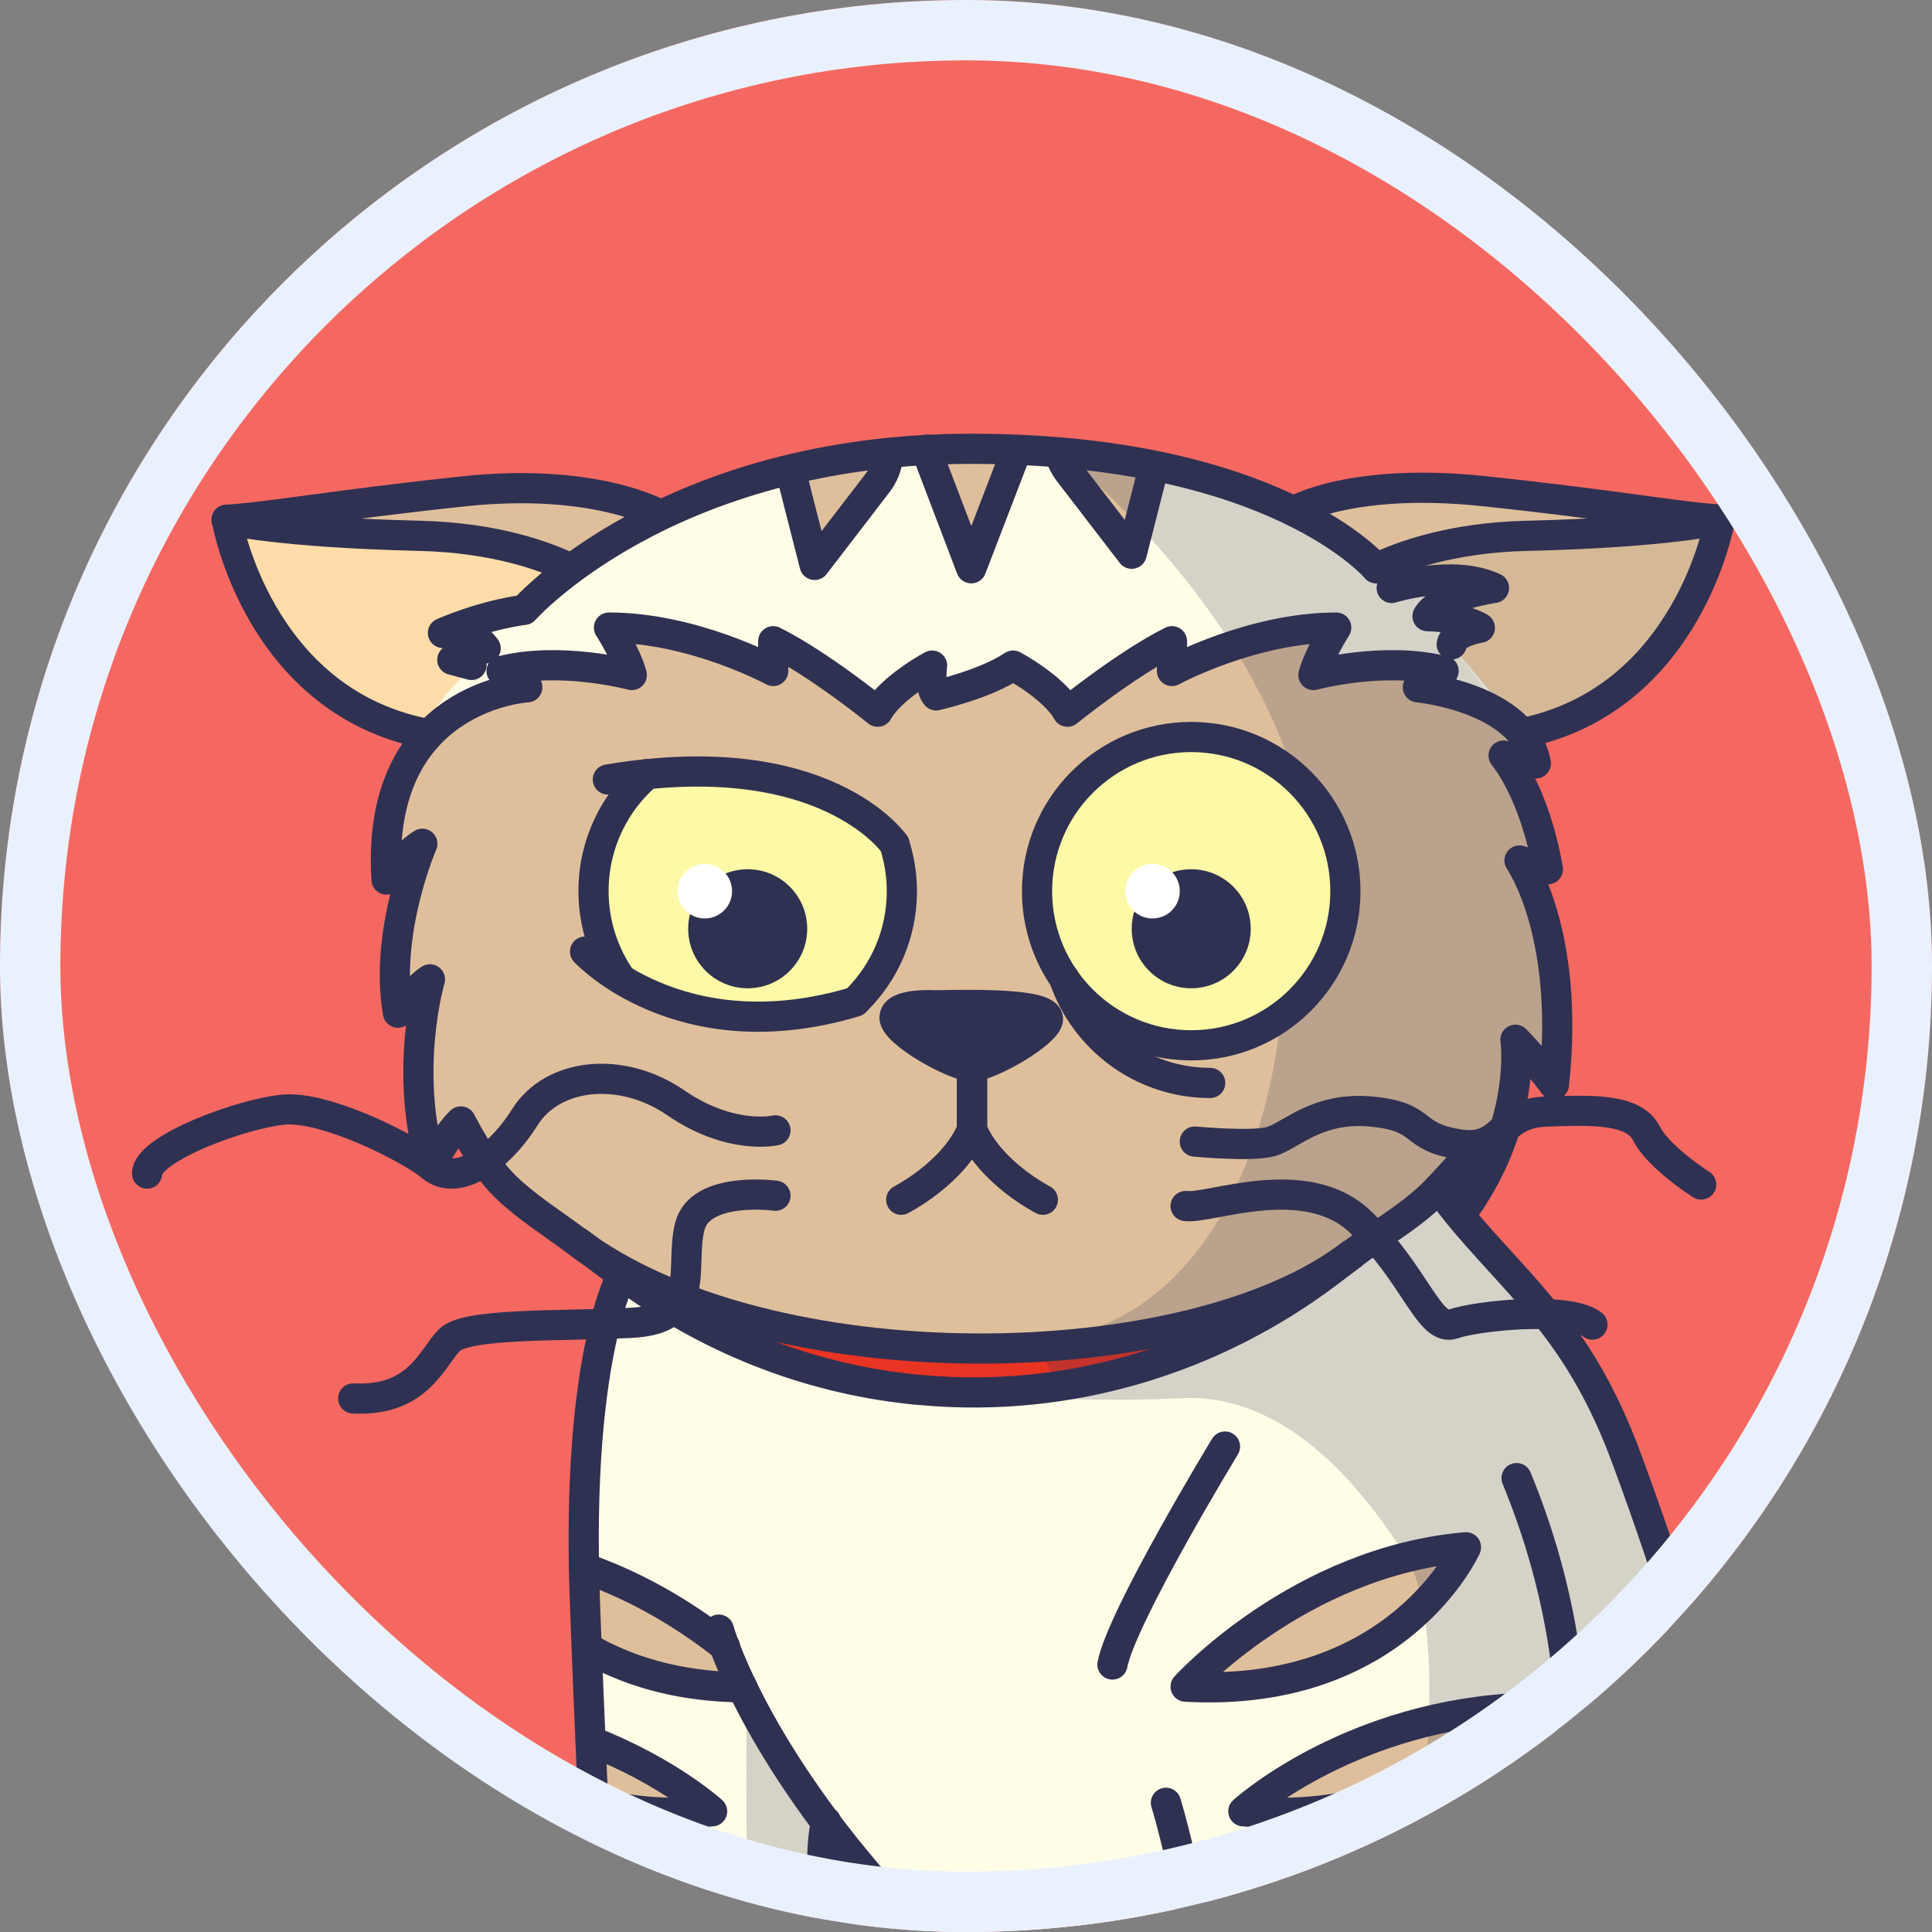 <svg width="64" height="64" viewBox="0 0 64 64" fill="none" xmlns="http://www.w3.org/2000/svg">
<rect x="0" y="0" width="64" height="64" fill="#808080" stroke="none"/>
<g clip-path="url(#clip0_33_8653)">
<rect width="64" height="64" rx="32" fill="#F56861"/>
<path d="M58.629 69.779C58.555 65.917 57.592 61.114 57.592 61.114C57.592 61.114 55.116 51.929 53.73 47.919C52.343 43.909 47.651 39.358 47.651 39.358L48.622 38.164L49.104 39.521L49.653 38.009C50.201 36.496 50.216 34.621 50.216 34.621L51.417 35.74C51.417 35.74 51.624 34.191 51.417 31.738C51.209 29.284 50.364 28.469 50.364 28.469L51.239 28.758L50.98 27.497L49.934 25.059L50.95 25.17L50.416 24.28L52.062 23.762C52.062 23.762 53.374 22.939 54.79 21.708C56.206 20.478 56.976 17.201 56.976 17.201C56.976 17.201 52.218 16.734 49.112 16.149C46.013 15.563 42.9 16.949 42.9 16.949L40.58 16.023C40.58 16.023 36.703 14.992 32.159 14.696C27.615 14.407 24.769 15.927 24.769 15.927L21.581 16.905C21.581 16.905 19.639 15.956 17.801 16.149C15.963 16.342 11.708 16.69 11.708 16.69L7.334 17.201C7.334 17.201 8.113 20.129 9.973 22.012C11.834 23.902 13.924 24.488 13.924 24.488L13.405 25.548C12.886 26.608 12.805 28.787 12.805 28.787L13.761 28.602C13.02 30.388 13.146 33.502 13.146 33.502L13.909 32.723C13.805 35.436 14.406 38.35 14.406 38.35L15.288 37.156L17.245 39.736L20.558 42.048C20.558 42.048 19.55 45.139 19.35 47.912C19.15 50.684 19.669 60.335 19.669 60.335C19.669 60.335 20.032 71.217 19.928 74.983C19.825 78.748 16.963 79.838 16.963 79.838L58.429 79.86C58.429 79.86 58.711 73.633 58.637 69.772L58.629 69.779ZM27.059 76.569L26.733 73.871L28.794 76.094L27.052 76.569H27.059Z" fill="#FFFDE6"/>
<path d="M18.698 18.825L17.319 20.233L14.673 20.804L15.992 21.352L14.902 21.79L15.599 22.138C15.599 22.138 14.169 23.443 14.072 24.295C13.976 25.148 10.499 22.672 10.499 22.672L8.253 19.129L7.342 17.216L13.464 17.713L17.104 18.024L18.712 18.832L18.698 18.825Z" fill="#FFDCA8"/>
<path d="M26.058 15.623C26.103 15.786 26.985 18.654 27.007 18.588C27.029 18.521 29.854 14.867 29.854 14.867L26.058 15.623Z" fill="#DFBF9B"/>
<path d="M30.677 15.052C30.691 15.096 32.033 18.447 32.033 18.447L33.797 14.867L30.677 15.052Z" fill="#DFBF9B"/>
<path d="M35.117 14.985C35.183 15.089 37.496 18.447 37.496 18.447L38.178 15.504L35.117 14.992V14.985Z" fill="#DFBF9B"/>
<path d="M45.828 18.714C45.828 18.714 47.948 17.913 50.401 17.78C52.855 17.646 56.969 17.216 56.969 17.216C56.969 17.216 56.635 19.277 55.449 20.841C54.263 22.405 52.529 23.569 52.529 23.569L50.416 24.288C50.416 24.288 49.03 22.368 48.014 21.345L48.756 20.648L47.429 20.226C47.429 20.226 48.822 19.418 49.215 19.396C49.608 19.373 46.317 19.418 46.317 19.418L45.82 18.706L45.828 18.714Z" fill="#FFDCA8"/>
<path d="M17.319 22.761C17.319 22.761 14.814 23.221 13.842 24.94C12.871 26.66 12.797 28.802 12.797 28.802L13.842 27.965C13.842 27.965 13.257 29.64 13.198 31.122C13.138 32.605 13.146 33.517 13.146 33.517L13.909 32.738C13.909 32.738 13.798 35.266 13.842 36.452C13.887 37.638 14.399 38.364 14.399 38.364L15.281 37.171C15.281 37.171 16.778 39.632 18.89 40.974C21.003 42.315 24.109 44.257 30.358 44.628C36.614 44.999 43.241 42.634 43.241 42.634L47.651 39.358L48.622 38.164L48.845 39.573C48.845 39.573 49.46 38.765 49.749 37.63C50.038 36.496 50.216 34.628 50.216 34.628L51.417 35.748C51.417 35.748 51.61 34.213 51.58 33.131C51.55 32.049 50.357 28.476 50.357 28.476L51.232 28.765L49.927 25.066L50.943 25.177C50.943 25.177 50.438 23.754 48.889 23.339C47.34 22.924 47.155 22.805 47.155 22.805L47.755 22.153L45.465 22.064L43.567 22.294L44.056 20.752C44.056 20.752 42.455 20.7 41.017 21.345C39.579 21.99 38.89 22.153 38.89 22.153L38.704 21.249L35.25 23.398L33.642 22.02L31.025 23.102L30.78 22.131L29.127 23.532L25.688 21.063L25.495 22.131L22.434 21.071L20.21 20.745L20.766 22.287L18.69 22.049L16.852 22.242L17.312 22.753L17.319 22.761Z" fill="#DFBF9B"/>
<path d="M29.631 33.531C29.631 33.531 30.528 35.103 32.174 35.221C33.819 35.34 34.716 33.531 34.716 33.531H29.639H29.631Z" fill="#2F3152"/>
<path d="M21.122 25.555C21.122 25.555 20.128 26.741 19.683 28.913C19.246 31.093 20.603 32.397 20.603 32.397C20.603 32.397 22.137 33.383 24.457 33.613C26.777 33.843 28.468 33.116 28.468 33.116C28.468 33.116 29.335 32.19 29.728 30.759C30.12 29.328 29.639 27.957 29.639 27.957C29.639 27.957 27.548 26.178 25.695 25.808C23.835 25.437 21.129 25.555 21.129 25.555H21.122Z" fill="#FDF9A6"/>
<path d="M39.46 34.628C42.281 34.628 44.568 32.342 44.568 29.521C44.568 26.701 42.281 24.414 39.46 24.414C36.64 24.414 34.353 26.701 34.353 29.521C34.353 32.342 36.64 34.628 39.46 34.628Z" fill="#FDF9A6"/>
<path d="M21.196 42.464C21.196 42.464 24.858 45.651 31.492 46.133C38.126 46.615 43.241 42.634 43.241 42.634C43.241 42.634 37.022 45.214 30.358 44.628C23.694 44.042 21.188 42.464 21.188 42.464H21.196Z" fill="#E93323"/>
<path d="M18.698 18.825C18.698 18.825 17.311 17.861 13.872 17.765C10.433 17.668 8.713 17.216 8.713 17.216C8.713 17.216 15.14 16.334 17.801 16.164C20.462 15.993 21.581 16.92 21.581 16.92L18.698 18.832V18.825Z" fill="#DFBF9B"/>
<path d="M45.828 18.714C45.828 18.714 47.081 17.839 50.401 17.78C53.722 17.72 56.354 17.164 56.354 17.164C56.354 17.164 49.43 16.052 46.614 16.171C43.797 16.29 42.9 16.964 42.9 16.964L45.828 18.714Z" fill="#DFBF9B"/>
<path d="M19.343 51.648L21.677 52.989L24.012 54.457L24.583 55.895C24.583 55.895 23.041 55.888 21.44 55.436C19.839 54.983 19.343 54.576 19.343 54.576V51.648Z" fill="#DFBF9B"/>
<path d="M19.535 57.674L21.374 58.512L23.531 59.994L21.678 60.054L19.565 59.72L19.535 57.674Z" fill="#DFBF9B"/>
<path d="M19.765 62.352L22.797 63.367L21.374 64.094L19.661 64.257L19.765 62.352Z" fill="#DFBF9B"/>
<path d="M39.46 55.68C39.46 55.68 41.017 53.597 43.656 52.537C46.295 51.477 48.474 51.248 48.474 51.248C48.474 51.248 47.288 53.694 44.783 54.865C42.277 56.036 39.468 55.68 39.468 55.68H39.46Z" fill="#DFBF9B"/>
<path d="M41.336 59.868C41.336 59.868 42.781 58.46 45.82 57.444C48.859 56.429 49.831 56.592 49.831 56.592C49.831 56.592 48.763 58.734 46.013 59.461C43.263 60.187 41.336 59.861 41.336 59.861V59.868Z" fill="#DFBF9B"/>
<path d="M42.032 63.33C42.032 63.33 43.167 62.411 45.59 62.359C48.014 62.307 48.57 62.989 48.57 62.989C48.57 62.989 47.029 64.353 44.782 64.249C42.536 64.145 42.04 63.33 42.04 63.33H42.032Z" fill="#DFBF9B"/>
<path opacity="0.2" d="M31.492 46.125C31.492 46.125 35.688 46.503 39.082 46.318C42.477 46.133 44.938 49.016 46.554 51.522C48.17 54.027 46.984 62.759 46.013 65.035C45.042 67.311 43.463 75.472 43.923 79.986L58.422 79.86C58.422 79.86 59.252 69.697 58.059 63.797C56.865 57.897 54.426 49.787 54.426 49.787C54.426 49.787 52.366 44.458 50.446 42.449C48.526 40.44 47.666 39.343 47.666 39.343C47.666 39.343 43.619 42.604 40.016 44.48C36.414 46.355 31.507 46.118 31.507 46.118L31.492 46.125Z" fill="#2F3152"/>
<path opacity="0.2" d="M27.749 60.884C27.749 60.884 31.284 65.042 33.367 66.377C35.45 67.711 38.482 68.941 39.579 66.377L39.461 72.166L38.682 76.569L37.252 79.445L36.206 79.964L26.696 80.001L26.918 76.443L28.794 76.102L26.733 73.878C26.733 73.878 27.289 72.314 27.949 70.076C28.608 67.837 28.794 66.547 28.794 66.547L27.267 62.574L27.749 60.891V60.884Z" fill="#2F3152"/>
<path opacity="0.2" d="M24.732 56.592C24.732 56.592 24.665 63.145 24.88 65.235C25.095 67.325 24.717 71.981 24.242 74.538C23.768 77.095 23.523 80.001 23.523 80.001H26.696L26.918 76.436C26.918 76.436 27.104 73.597 27.949 70.068C28.794 66.54 28.26 65.398 27.763 63.982C27.267 62.566 27.749 60.884 27.749 60.884L24.732 56.592Z" fill="#2F3152"/>
<path opacity="0.2" d="M35.117 46.17L34.361 44.458C34.361 44.458 39.661 43.739 42.403 42.945C45.146 42.152 35.124 46.162 35.124 46.162L35.117 46.17Z" fill="#2F3152"/>
<path opacity="0.2" d="M46.013 18.84C46.013 18.84 46.71 19.003 47.963 19.203L49.215 19.403L47.429 20.233L48.756 20.656L48.015 21.352L49.986 23.717L50.542 24.473C50.542 24.473 53.5 23.665 54.782 21.723C56.065 19.781 56.969 17.216 56.969 17.216C56.969 17.216 54.441 17.602 52.751 17.668C51.061 17.735 49.023 17.861 49.023 17.861C49.023 17.861 47.081 18.299 46.013 18.847V18.84Z" fill="#2F3152"/>
<path opacity="0.2" d="M35.117 14.985C35.117 14.985 40.928 19.455 42.87 25.726C42.87 25.726 44.523 27.69 44.546 29.966C44.568 32.242 42.418 33.68 42.418 33.68C42.418 33.68 41.833 43.627 34.353 44.465C34.353 44.465 40.521 43.857 43.471 42.471C46.421 41.085 48.467 38.364 48.467 38.364L48.563 40.306C48.563 40.306 49.631 38.868 49.927 37.038C50.224 35.207 50.216 34.628 50.216 34.628L51.417 35.748C51.417 35.748 51.721 33.48 51.417 31.745C51.113 30.01 50.364 28.476 50.364 28.476L51.239 28.765L49.934 25.066L50.883 25.296L50.542 24.466L48.015 21.345L48.756 20.648L47.429 20.226L49.215 19.396L46.013 18.84L43.241 16.912C43.241 16.912 38.512 15.282 35.109 14.985H35.117Z" fill="#2F3152"/>
<path d="M31.002 33.302C31.002 33.302 29.631 33.213 29.631 33.709C29.631 34.206 31.61 35.325 32.196 35.325C32.782 35.325 34.716 34.199 34.716 33.754C34.716 33.309 32.959 33.257 31.002 33.302Z" stroke="#2F3152" stroke-linecap="round" stroke-linejoin="round"/>
<path d="M44.775 41.559C45.665 40.87 46.799 40.284 47.703 39.313L48.674 38.253L48.593 39.951C50.587 37.067 50.201 34.443 50.201 34.443C51.091 35.377 51.476 35.926 51.476 35.926C52.025 30.885 50.335 28.506 50.335 28.506L51.276 28.795C50.824 26.2 49.808 25.029 49.808 25.029L50.876 25.289C50.483 23.102 46.969 22.768 46.969 22.768L47.822 22.227C45.85 21.73 43.508 22.361 43.508 22.361C43.693 21.686 44.264 20.789 44.264 20.789C41.477 20.789 38.823 22.227 38.823 22.227V21.241C37.296 22.005 35.361 23.576 35.361 23.576C34.909 22.768 33.56 22.049 33.56 22.049C32.611 22.679 31.01 23.035 31.01 23.035C30.773 22.746 30.877 22.049 30.877 22.049C30.877 22.049 29.527 22.768 29.075 23.576C29.075 23.576 27.141 22.005 25.614 21.241V22.227C25.614 22.227 22.967 20.789 20.173 20.789C20.173 20.789 20.751 21.686 20.929 22.361C20.929 22.361 18.587 21.73 16.615 22.227L17.467 22.768C17.467 22.768 12.419 23.035 12.805 29.136C12.805 29.136 13.435 28.291 13.991 27.95C13.991 27.95 12.716 30.878 13.183 33.546C13.183 33.546 13.865 32.657 14.243 32.442C14.243 32.442 13.353 35.451 14.287 38.609C14.287 38.609 14.71 37.697 15.266 37.149C15.266 37.149 15.97 38.565 16.741 39.306C17.467 40.01 18.305 40.522 19.031 41.07C25.421 45.918 39.446 45.666 44.76 41.552L44.775 41.559Z" stroke="#2F3152" stroke-linecap="round" stroke-linejoin="round"/>
<path d="M39.46 34.628C42.281 34.628 44.568 32.342 44.568 29.521C44.568 26.701 42.281 24.414 39.46 24.414C36.64 24.414 34.353 26.701 34.353 29.521C34.353 32.342 36.64 34.628 39.46 34.628Z" stroke="#2F3152" stroke-linecap="round" stroke-linejoin="round"/>
<path d="M29.631 27.965C29.787 28.454 29.876 28.98 29.876 29.521C29.876 30.93 29.305 32.205 28.378 33.131" stroke="#2F3152" stroke-linecap="round" stroke-linejoin="round"/>
<path d="M20.588 32.449C20.002 31.619 19.661 30.603 19.661 29.514C19.661 27.965 20.351 26.578 21.44 25.644" stroke="#2F3152" stroke-linecap="round" stroke-linejoin="round"/>
<path d="M48.089 21.345C48.17 20.923 49.023 20.797 49.023 20.797C48.385 20.419 47.288 20.411 47.288 20.411C47.666 19.736 49.49 19.477 49.49 19.477C48.133 18.84 46.102 19.477 46.102 19.477C46.161 19.351 46.614 19.099 46.614 19.099C46.614 19.099 46.184 18.743 45.591 18.817" stroke="#2F3152" stroke-linecap="round" stroke-linejoin="round"/>
<path d="M21.826 17.031C21.826 17.031 19.683 15.815 15.369 16.275C11.055 16.734 8.787 17.149 7.512 17.216C7.512 17.216 8.527 23.176 14.065 24.295" stroke="#2F3152" stroke-linecap="round" stroke-linejoin="round"/>
<path d="M18.89 18.825C18.127 18.454 16.452 17.809 13.902 17.75C9.224 17.639 7.505 17.216 7.505 17.216" stroke="#2F3152" stroke-linecap="round" stroke-linejoin="round"/>
<path d="M29.854 39.743C29.854 39.743 31.596 38.854 32.196 37.423V35.318" stroke="#2F3152" stroke-linecap="round" stroke-linejoin="round"/>
<path d="M34.546 39.743C34.546 39.743 32.804 38.854 32.203 37.423V35.318" stroke="#2F3152" stroke-linecap="round" stroke-linejoin="round"/>
<path d="M42.9 16.912C42.9 16.912 44.805 15.815 49.119 16.267C53.433 16.72 55.701 17.142 56.976 17.209C56.976 17.209 55.961 23.169 50.423 24.288" stroke="#2F3152" stroke-linecap="round" stroke-linejoin="round"/>
<path d="M15.621 22.027L14.984 21.857C15.451 21.56 16.088 21.479 16.088 21.479C15.533 20.715 14.673 20.967 14.673 20.967C16.177 20.329 17.363 20.203 17.363 20.203C17.363 20.203 22.07 14.867 32.166 14.867C42.262 14.867 45.59 18.825 45.59 18.825C46.354 18.454 48.029 17.809 50.579 17.75C55.257 17.639 56.976 17.216 56.976 17.216" stroke="#2F3152" stroke-linecap="round" stroke-linejoin="round"/>
<path d="M24.769 32.738C25.858 32.738 26.74 31.855 26.74 30.767C26.74 29.677 25.858 28.795 24.769 28.795C23.68 28.795 22.797 29.677 22.797 30.767C22.797 31.855 23.68 32.738 24.769 32.738Z" fill="#2F3152"/>
<path d="M39.46 32.738C40.549 32.738 41.432 31.855 41.432 30.767C41.432 29.677 40.549 28.795 39.46 28.795C38.371 28.795 37.489 29.677 37.489 30.767C37.489 31.855 38.371 32.738 39.46 32.738Z" fill="#2F3152"/>
<path d="M33.642 15.007L32.174 18.825L30.677 14.896" stroke="#2F3152" stroke-linecap="round" stroke-linejoin="round"/>
<path d="M38.193 15.578L37.489 18.343L35.398 15.623C35.265 15.445 35.168 15.252 35.117 15.052" stroke="#2F3152" stroke-linecap="round" stroke-linejoin="round"/>
<path d="M29.416 15.118C29.387 15.437 29.268 15.741 29.075 15.993L26.985 18.714L26.199 15.63" stroke="#2F3152" stroke-linecap="round" stroke-linejoin="round"/>
<path d="M19.38 31.523C19.38 31.523 22.523 34.925 28.327 33.183" stroke="#2F3152" stroke-linecap="round" stroke-linejoin="round"/>
<path d="M23.345 30.425C23.845 30.425 24.25 30.021 24.25 29.521C24.25 29.022 23.845 28.617 23.345 28.617C22.846 28.617 22.441 29.022 22.441 29.521C22.441 30.021 22.846 30.425 23.345 30.425Z" fill="white"/>
<path d="M38.178 30.425C38.678 30.425 39.082 30.021 39.082 29.521C39.082 29.022 38.678 28.617 38.178 28.617C37.679 28.617 37.274 29.022 37.274 29.521C37.274 30.021 37.679 30.425 38.178 30.425Z" fill="white"/>
<path d="M40.09 35.874C37.844 35.874 35.932 34.421 35.25 32.405" stroke="#2F3152" stroke-linecap="round" stroke-linejoin="round"/>
<path d="M19.157 41.151L20.61 42.234C23.405 44.324 26.703 45.644 30.165 46.014C30.298 46.029 30.439 46.044 30.573 46.051C35.369 46.481 40.142 45.058 43.989 42.16L44.775 41.567" stroke="#2F3152" stroke-linecap="round" stroke-linejoin="round"/>
<path d="M29.631 27.965C29.631 27.965 27.341 24.607 20.136 25.822" stroke="#2F3152" stroke-linecap="round" stroke-linejoin="round"/>
<path d="M47.384 79.868C47.325 79.438 47.281 78.978 47.258 78.474C47.155 76.087 48.066 71.662 48.845 69.49C49.623 67.318 51.447 63.182 51.876 60.447C52.306 57.711 52.091 53.442 50.238 48.964" stroke="#2F3152" stroke-linecap="round" stroke-linejoin="round"/>
<path d="M40.58 47.919C40.58 47.919 37.17 53.523 36.851 55.139" stroke="#2F3152" stroke-linecap="round" stroke-linejoin="round"/>
<path d="M47.651 39.358C47.925 39.728 48.215 40.099 48.518 40.462C50.527 42.827 52.38 44.243 53.885 48.319C55.39 52.396 56.383 55.673 57.347 59.987C58.31 64.308 58.74 66.933 58.607 71.869C58.503 75.568 58.511 78.266 58.422 79.868" stroke="#2F3152" stroke-linecap="round" stroke-linejoin="round"/>
<path d="M20.603 42.234C20.603 42.234 19.083 44.917 19.372 52.945C19.661 60.973 20.21 70.261 20.032 73.834C19.854 77.406 18.408 79.022 16.956 79.993" stroke="#2F3152" stroke-linecap="round" stroke-linejoin="round"/>
<path d="M26.703 79.993C26.933 78.237 26.925 76.436 26.925 76.436C26.925 76.436 26.822 72.788 27.518 71.18C28.215 69.571 28.749 67.718 28.808 66.54C28.868 65.361 26.718 63.508 27.363 60.343" stroke="#2F3152" stroke-linecap="round" stroke-linejoin="round"/>
<path d="M23.812 53.983C23.812 53.983 24.805 57.63 29.149 62.566" stroke="#2F3152" stroke-linecap="round" stroke-linejoin="round"/>
<path d="M38.623 59.72C38.623 59.72 40.283 65.109 39.72 69.267C39.156 73.426 38.941 76.406 38.274 77.903C37.978 78.578 37.451 79.163 36.962 79.838" stroke="#2F3152" stroke-linecap="round" stroke-linejoin="round"/>
<path d="M39.579 37.816C39.579 37.816 41.455 37.994 42.099 37.816C42.744 37.638 43.626 36.645 45.443 36.823C47.259 37.001 46.673 37.623 48.259 37.897C49.846 38.172 49.608 36.882 51.195 36.823C52.781 36.763 54.13 36.734 54.538 37.542C54.945 38.35 56.354 39.239 56.354 39.239" stroke="#2F3152" stroke-linecap="round" stroke-linejoin="round"/>
<path d="M39.275 39.951C40.068 40.062 43.256 38.735 45.072 40.484C46.888 42.226 47.347 44.131 48.141 43.857C48.934 43.583 51.951 43.264 52.751 43.879" stroke="#2F3152" stroke-linecap="round" stroke-linejoin="round"/>
<path d="M25.688 39.61C25.688 39.61 23.19 39.269 22.849 40.633C22.508 41.997 23.301 43.702 20.914 43.82C18.527 43.939 15.458 43.82 14.888 44.391C14.317 44.962 13.865 46.437 11.7 46.325" stroke="#2F3152" stroke-linecap="round" stroke-linejoin="round"/>
<path d="M25.688 37.445C25.688 37.445 24.213 37.786 22.389 36.533C20.566 35.281 18.297 35.555 17.386 37.008C16.474 38.461 15.11 39.306 14.317 38.654C13.524 38.001 10.789 36.645 9.425 36.756C8.061 36.867 4.873 38.038 4.873 38.876" stroke="#2F3152" stroke-linecap="round" stroke-linejoin="round"/>
<path d="M39.275 55.873C39.275 55.873 43.026 51.729 48.563 51.255C48.563 51.255 46.332 56.266 39.275 55.873Z" stroke="#2F3152" stroke-linecap="round" stroke-linejoin="round"/>
<path d="M41.188 60.002C41.188 60.002 44.493 56.985 49.994 56.599C49.994 56.599 47.585 60.543 41.188 60.002Z" stroke="#2F3152" stroke-linecap="round" stroke-linejoin="round"/>
<path d="M41.706 63.508C41.706 63.508 45.517 61.151 48.874 63.16C48.874 63.16 45.583 65.376 41.706 63.508Z" stroke="#2F3152" stroke-linecap="round" stroke-linejoin="round"/>
<path d="M24.013 54.539C22.945 53.694 21.337 52.626 19.343 51.937" stroke="#2F3152" stroke-linecap="round" stroke-linejoin="round"/>
<path d="M19.439 54.576C20.699 55.31 22.382 55.873 24.591 55.895" stroke="#2F3152" stroke-linecap="round" stroke-linejoin="round"/>
<path d="M19.654 59.698C20.781 59.994 21.989 60.135 23.59 60.002C23.59 60.002 22.145 58.682 19.565 57.674" stroke="#2F3152" stroke-linecap="round" stroke-linejoin="round"/>
<path d="M19.847 64.257C20.818 64.257 21.915 64.056 23.056 63.508C23.056 63.508 21.633 62.633 19.765 62.403" stroke="#2F3152" stroke-linecap="round" stroke-linejoin="round"/>
</g>
<rect x="1" y="1" width="62" height="62" rx="31" stroke="#EAF1FE" stroke-width="2"/>
<defs>
<clipPath id="clip0_33_8653">
<rect width="64" height="64" rx="32" fill="white"/>
</clipPath>
</defs>
</svg>

